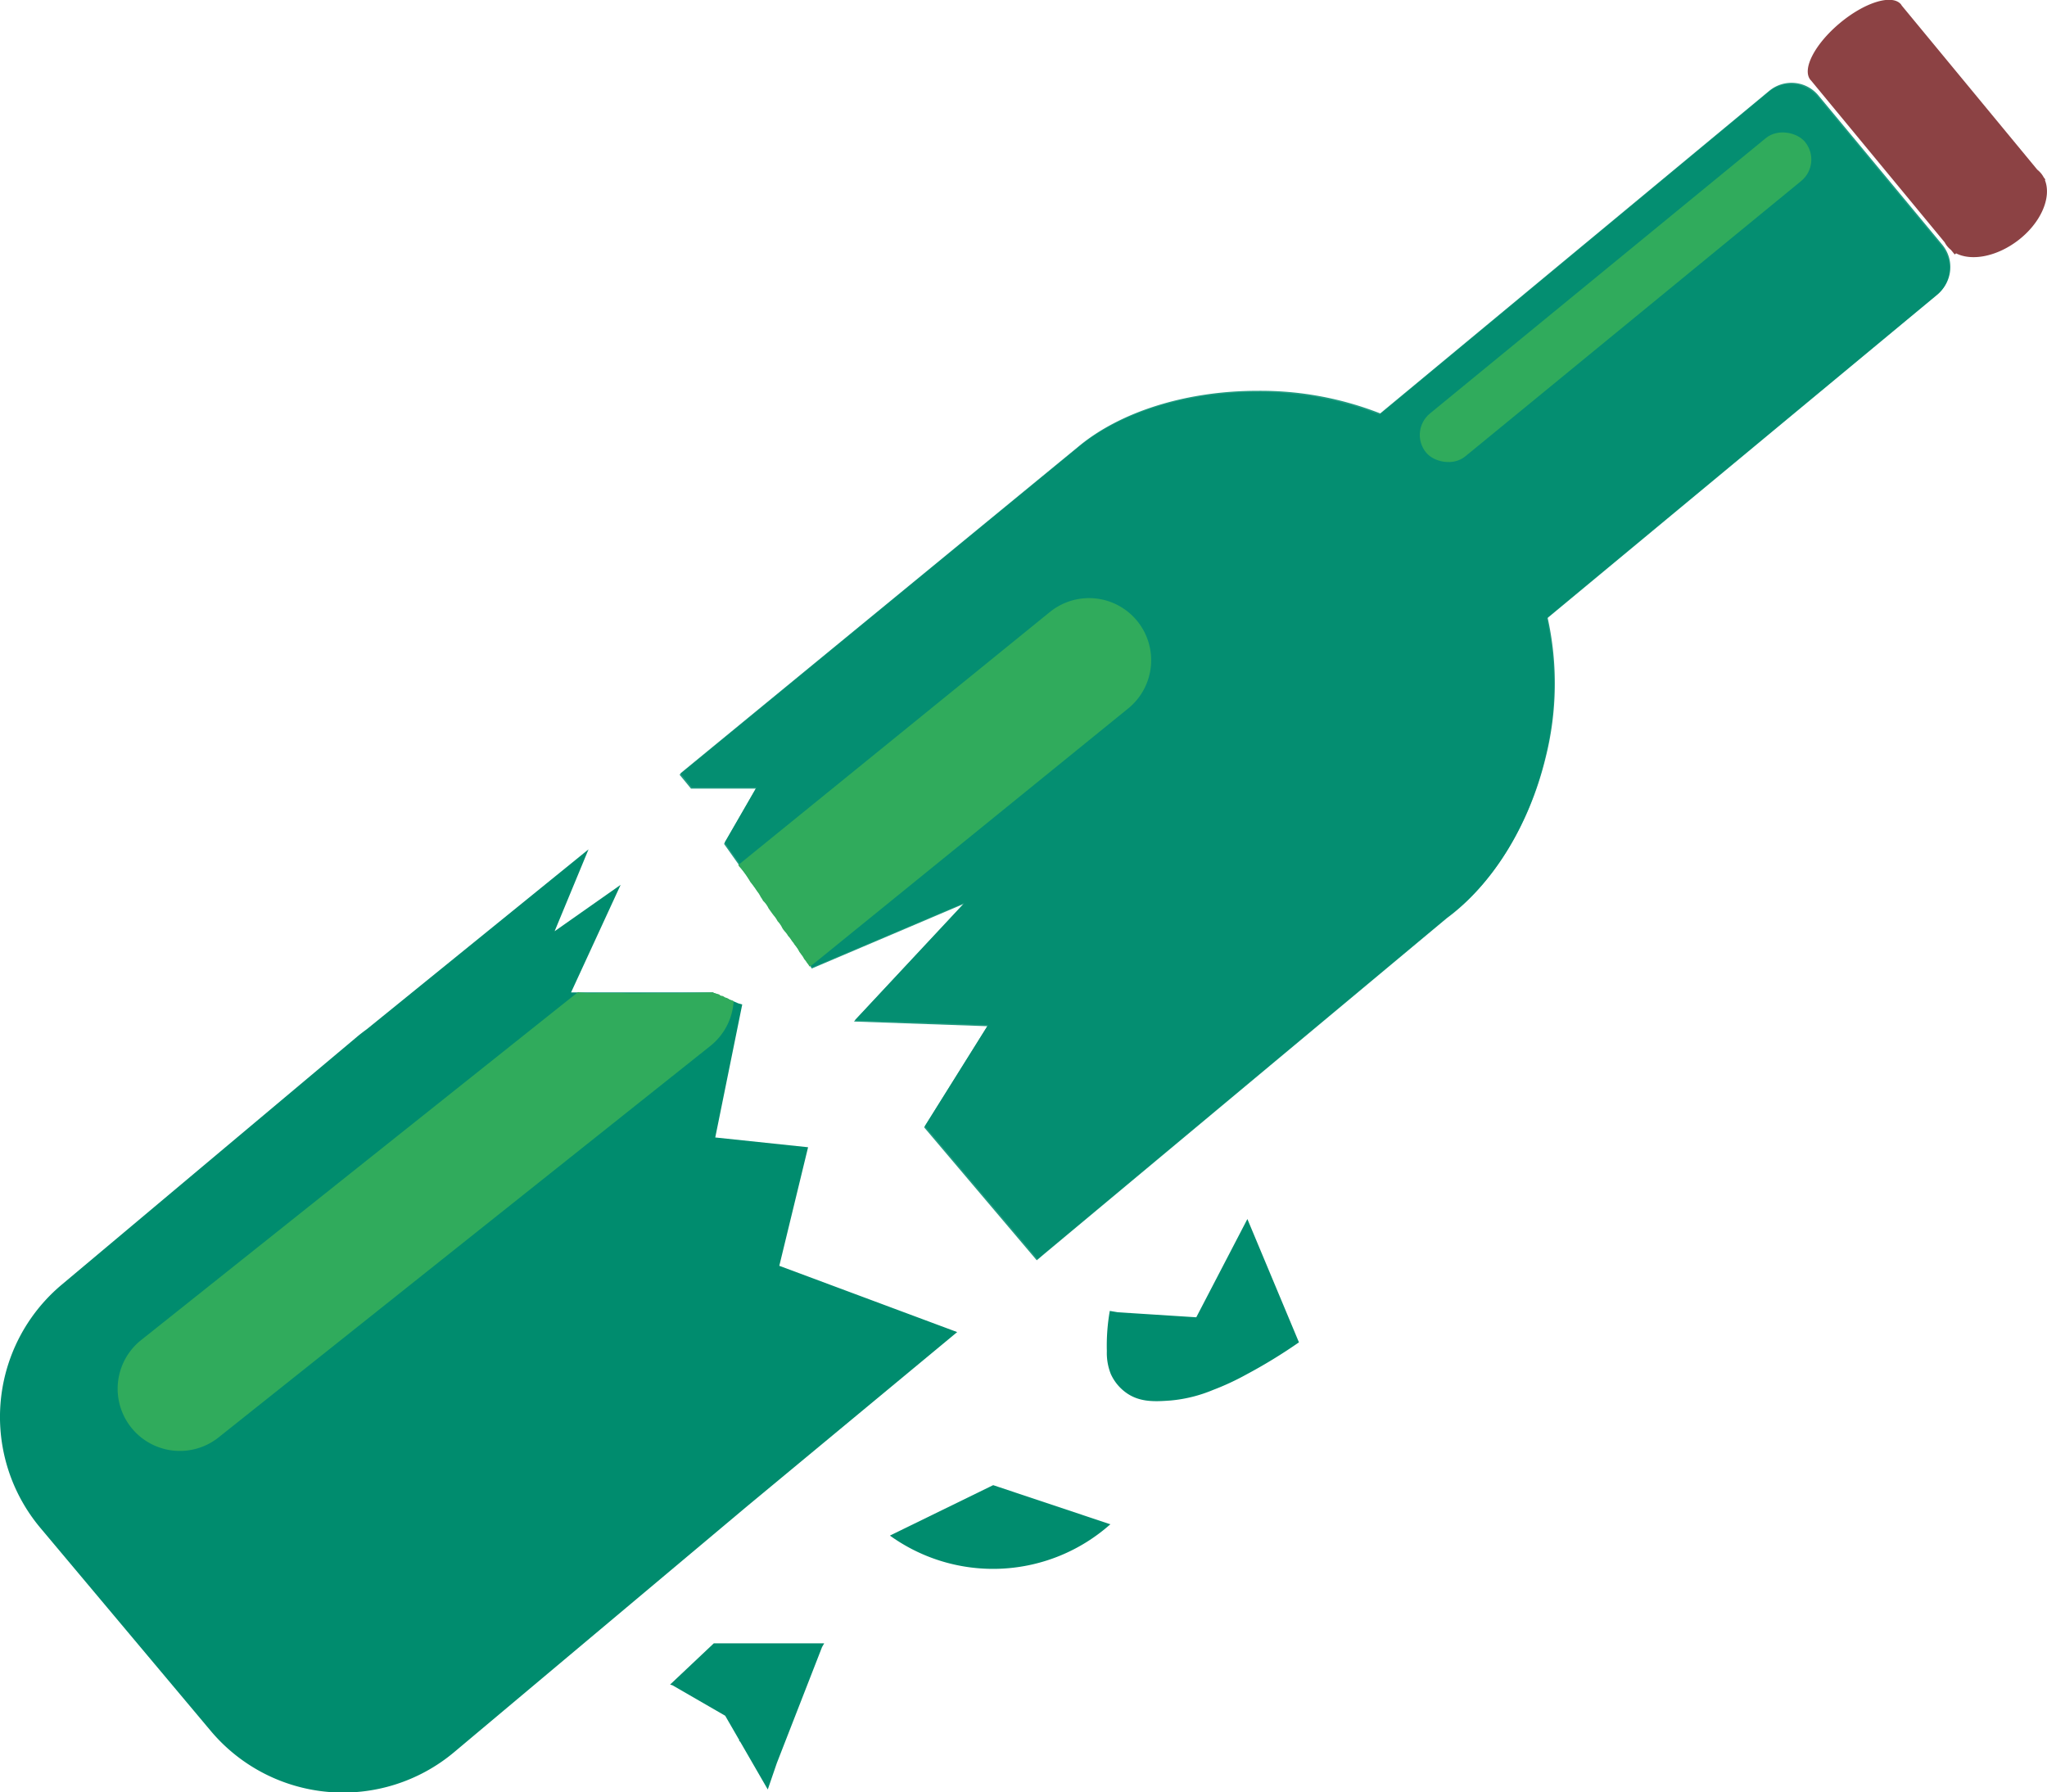 <svg id="Ebene_1" data-name="Ebene 1" xmlns="http://www.w3.org/2000/svg" viewBox="0 0 374.91 328.31"><defs><style>.cls-1,.cls-2{fill:#008c6e;}.cls-1{opacity:0.87;}.cls-3{fill:#8c4244;}.cls-4{fill:#30ab5c;}</style></defs><path class="cls-1" d="M463.86,241.47l-22.68-27.35a6.39,6.39,0,0,0-9-.84l-71.25,59.09a60.41,60.41,0,0,0-22.45-4.13c-13.44,0-25.35,4-32.75,10.13h0l-73,59.95,2.1,2.56h11.85L240.88,351h0l3.54,5c.29.38.57.77.83,1.18l1.23,1.75a3.71,3.71,0,0,1,.23.32l7.46,10.62.13.18,2.67,3.8.12-.08L284.77,362l-20.1,21.54.05,0-.05,0,24.43.86-11.58,18.52h0l20.63,24.36,1.4-1.18,73.67-61.46c8.13-6,14.9-16.48,18-29.28a55.67,55.67,0,0,0,.35-25.63L463,250.47A6.38,6.38,0,0,0,463.86,241.47Z" transform="translate(-108.27 -196.41)"/><path class="cls-1" d="M464,241.24l-22.69-27.35a6.39,6.39,0,0,0-9-.84l-71.25,59.09A60.16,60.16,0,0,0,338.64,268c-13.45,0-25.36,4-32.75,10.13h0l-73,59.95,2.1,2.56h11.86L241,350.73h0l16.09,22.9.12-.08,27.71-11.77-20.1,21.54.05,0-.05,0,24.42.85-11.58,18.53h0l20.64,24.36,1.39-1.18,73.68-61.46c8.12-6,14.9-16.48,18-29.28a55.66,55.66,0,0,0,.34-25.63l71.5-59.29A6.4,6.4,0,0,0,464,241.24Z" transform="translate(-108.27 -196.41)"/><path class="cls-2" d="M251,428.29l5.27-21.72h0l-17-1.79,4.94-24.36h0l-.72-.21-4.68-2H212.86l9.08-19.71L209.85,367l6.21-15-40.6,32.94c-.6.44-1.2.89-1.78,1.38l-54.11,45.43a31.62,31.62,0,0,0-3.89,44.57l31.19,37.17a31.65,31.65,0,0,0,44.58,3.89l53.67-45.06,38.46-31.89Z" transform="translate(-108.27 -196.41)"/><path class="cls-2" d="M311.6,475.61l0,0h-.06l-21.37-7.14,0,0v0h0l0,0h0v0l0,0-18.91,9.24h0a32.32,32.32,0,0,0,40.4-2.1h0ZM290,468.87l.11-.39,0,0Z" transform="translate(-108.27 -196.41)"/><path class="cls-2" d="M346.17,442.3h0l-9.44-22.58h0l-9.36,18L313,436.8l-1.47-.25a36.82,36.82,0,0,0-.54,7.35,10.44,10.44,0,0,0,.72,4.2,8.54,8.54,0,0,0,2.68,3.34c2.58,1.94,5.56,1.72,8.32,1.52a26.18,26.18,0,0,0,7.73-1.93,47.21,47.21,0,0,0,6.08-2.82,95.36,95.36,0,0,0,9.65-5.9Z" transform="translate(-108.27 -196.41)"/><path class="cls-2" d="M239,497.45,231,505l.43.13,9.66,5.58,2.6,4.5-.08.1.21.13,5.07,8.78v0h0l1.66-4.84,8.28-21.25.39-.68Zm0,.05h0Zm.14.59,0,0h0Z" transform="translate(-108.27 -196.41)"/><path class="cls-3" d="M472.57,218.17" transform="translate(-108.27 -196.41)"/><path class="cls-3" d="M482.79,229.38l.1-.08-.29-.36a5,5,0,0,0-.41-.65,5,5,0,0,0-.79-.8l-24.83-30.07,0,0a2.39,2.39,0,0,0-.13-.21c-1.62-1.93-6.63-.39-11.21,3.44s-7,8.49-5.35,10.42l.08.08h0l24.47,29.64a5.16,5.16,0,0,0,.4.63,4.61,4.61,0,0,0,.76.77l.69.84.25-.21c2.85,1.45,7.39.62,11.28-2.32C482.05,237.29,484.08,232.58,482.79,229.38Z" transform="translate(-108.27 -196.41)"/><path class="cls-4" d="M316.56,310.18h0a11.38,11.38,0,0,0-16-1.66l-57.08,46.35a1.76,1.76,0,0,1,.14.23,15.31,15.31,0,0,1,2.08,2.88,16.51,16.51,0,0,1,1.21,1.66,4.68,4.68,0,0,1,.68,1.08,5.23,5.23,0,0,1,.44.71,4.55,4.55,0,0,1,1,1.37,36.71,36.71,0,0,0,.92,1.28,4.94,4.94,0,0,1,.73,1.07,4.76,4.76,0,0,1,.88,1.29c.06.08.1.16.16.24l.26.33a4.47,4.47,0,0,1,.64.86,4.16,4.16,0,0,1,.67.89,4.38,4.38,0,0,1,.54.74,5,5,0,0,1,.83,1.26c.1.14.22.28.31.43a4.58,4.58,0,0,1,.59.91,4.1,4.1,0,0,1,.5.68,4.06,4.06,0,0,1,.48.69,10,10,0,0,0,1-.71l57.36-46.57A11.38,11.38,0,0,0,316.56,310.18Z" transform="translate(-108.27 -196.41)"/><path class="cls-4" d="M242.25,379.63h-.09a.44.44,0,0,1-.41-.23l-.33-.16-.15-.06h0a.45.45,0,0,1-.37-.17l-.3-.16a.33.33,0,0,1-.15,0,.44.44,0,0,1-.41-.25c-.25-.08-.49-.15-.75-.21a1.4,1.4,0,0,1-.46-.19c-3.25.08-6.49.16-9.75.12-2.31,0-4.64.09-6.94,0l-.39,0h-.25l-3.65,0a23.63,23.63,0,0,1-3.57-.13.45.45,0,0,1-.12-.06l-80.05,63.77a11.39,11.39,0,0,0,14.2,17.82L238.39,388a11.38,11.38,0,0,0,4.25-8.18Z" transform="translate(-108.27 -196.41)"/><rect class="cls-4" x="359.29" y="245.78" width="89.75" height="10.18" rx="5.09" transform="translate(-175.71 116.72) rotate(-39.35)"/></svg>